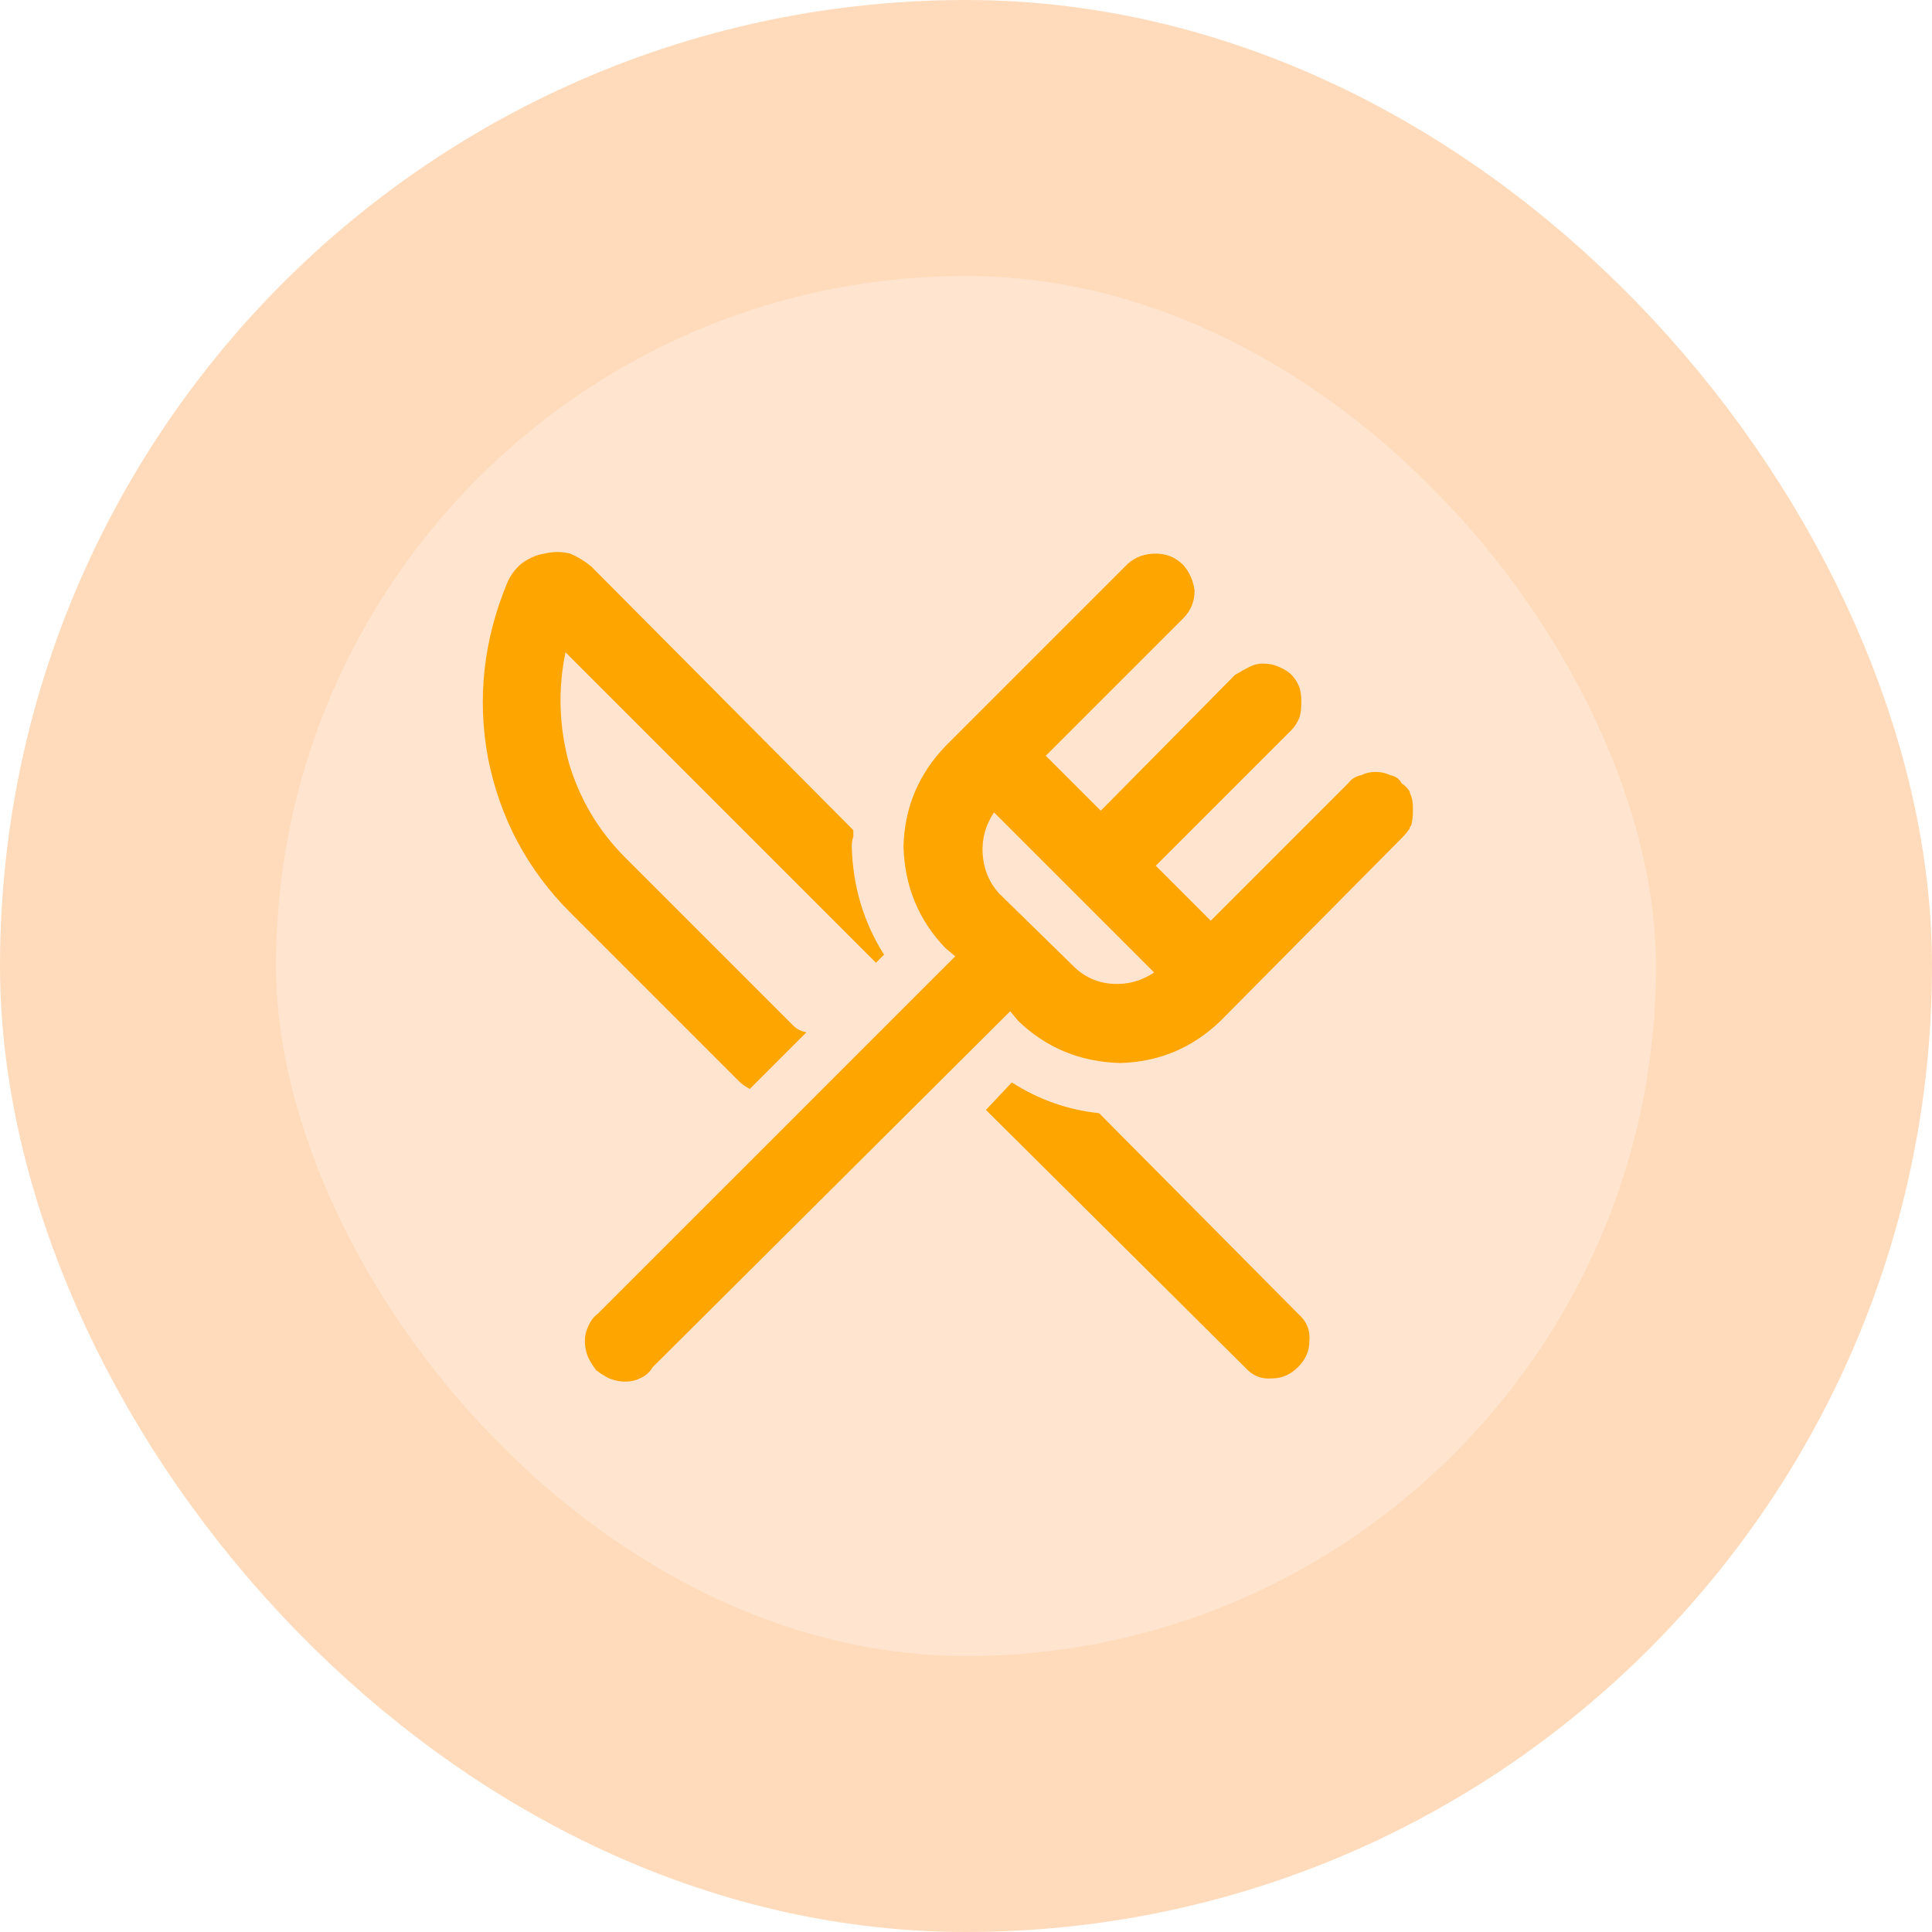 <svg width="56" height="56" viewBox="0 0 56 56" fill="none" xmlns="http://www.w3.org/2000/svg">
<rect x="4" y="4" width="48" height="48" rx="24" fill="#FFDBBB" fill-opacity="0.7"/>
<rect x="4" y="4" width="48" height="48" rx="24" stroke="#FFDBBB" stroke-width="8"/>
<path d="M37.625 38.078C37.875 38.297 37.984 38.562 37.953 38.875C37.953 39.156 37.844 39.406 37.625 39.625C37.406 39.844 37.156 39.953 36.875 39.953C36.562 39.984 36.297 39.875 36.078 39.625L28.578 32.172L29.328 31.375C30.109 31.875 30.953 32.172 31.859 32.266L37.625 38.078ZM21.406 31.328L16.531 26.453C15.281 25.203 14.484 23.703 14.141 21.953C13.828 20.234 14.016 18.547 14.703 16.891C14.797 16.672 14.938 16.484 15.125 16.328C15.344 16.172 15.562 16.078 15.781 16.047C16.031 15.984 16.281 15.984 16.531 16.047C16.75 16.141 16.953 16.266 17.141 16.422L24.734 24.062C24.734 24.125 24.734 24.188 24.734 24.25C24.703 24.344 24.688 24.438 24.688 24.531C24.719 25.688 25.031 26.734 25.625 27.672L25.391 27.906L16.391 18.906C16.172 19.969 16.203 21.031 16.484 22.094C16.797 23.156 17.344 24.078 18.125 24.859L23 29.734C23.094 29.828 23.219 29.891 23.375 29.922L21.734 31.562C21.609 31.5 21.5 31.422 21.406 31.328ZM40.906 23.078C40.938 23.172 40.953 23.281 40.953 23.406C40.953 23.438 40.953 23.469 40.953 23.5C40.953 23.531 40.953 23.547 40.953 23.547C40.953 23.672 40.938 23.797 40.906 23.922C40.875 23.953 40.859 23.984 40.859 24.016C40.797 24.109 40.719 24.203 40.625 24.297L35.375 29.594C34.562 30.375 33.594 30.781 32.469 30.812C31.312 30.781 30.328 30.375 29.516 29.594L29.281 29.312L18.922 39.625C18.828 39.781 18.703 39.891 18.547 39.953C18.422 40.016 18.281 40.047 18.125 40.047C17.969 40.047 17.812 40.016 17.656 39.953C17.531 39.891 17.406 39.812 17.281 39.719C17.188 39.594 17.109 39.469 17.047 39.344C16.984 39.188 16.953 39.031 16.953 38.875C16.953 38.719 16.984 38.578 17.047 38.453C17.109 38.297 17.203 38.172 17.328 38.078L27.688 27.719L27.406 27.484C26.625 26.672 26.219 25.688 26.188 24.531C26.219 23.406 26.625 22.438 27.406 21.625L32.703 16.328C32.922 16.141 33.188 16.047 33.5 16.047C33.812 16.047 34.078 16.156 34.297 16.375C34.484 16.594 34.594 16.844 34.625 17.125C34.625 17.438 34.516 17.703 34.297 17.922L30.312 21.906L31.906 23.5L35.797 19.562C35.953 19.469 36.094 19.391 36.219 19.328C36.344 19.266 36.469 19.234 36.594 19.234C36.781 19.234 36.938 19.266 37.062 19.328C37.219 19.391 37.344 19.469 37.438 19.562C37.531 19.656 37.609 19.781 37.672 19.938C37.703 20.062 37.719 20.188 37.719 20.312C37.719 20.312 37.719 20.328 37.719 20.359C37.719 20.391 37.719 20.406 37.719 20.406C37.719 20.531 37.703 20.656 37.672 20.781C37.609 20.938 37.531 21.062 37.438 21.156L33.5 25.094L35.094 26.688L39.078 22.703C39.172 22.578 39.297 22.5 39.453 22.469C39.578 22.406 39.719 22.375 39.875 22.375C40.031 22.375 40.172 22.406 40.297 22.469C40.453 22.5 40.562 22.578 40.625 22.703C40.719 22.766 40.797 22.844 40.859 22.938C40.859 22.969 40.875 23.016 40.906 23.078ZM32.234 28.516C32.672 28.547 33.078 28.438 33.453 28.188L28.812 23.547C28.562 23.922 28.453 24.328 28.484 24.766C28.516 25.203 28.672 25.578 28.953 25.891L31.109 28C31.422 28.312 31.797 28.484 32.234 28.516Z" fill="#FFA500"/>
</svg>
